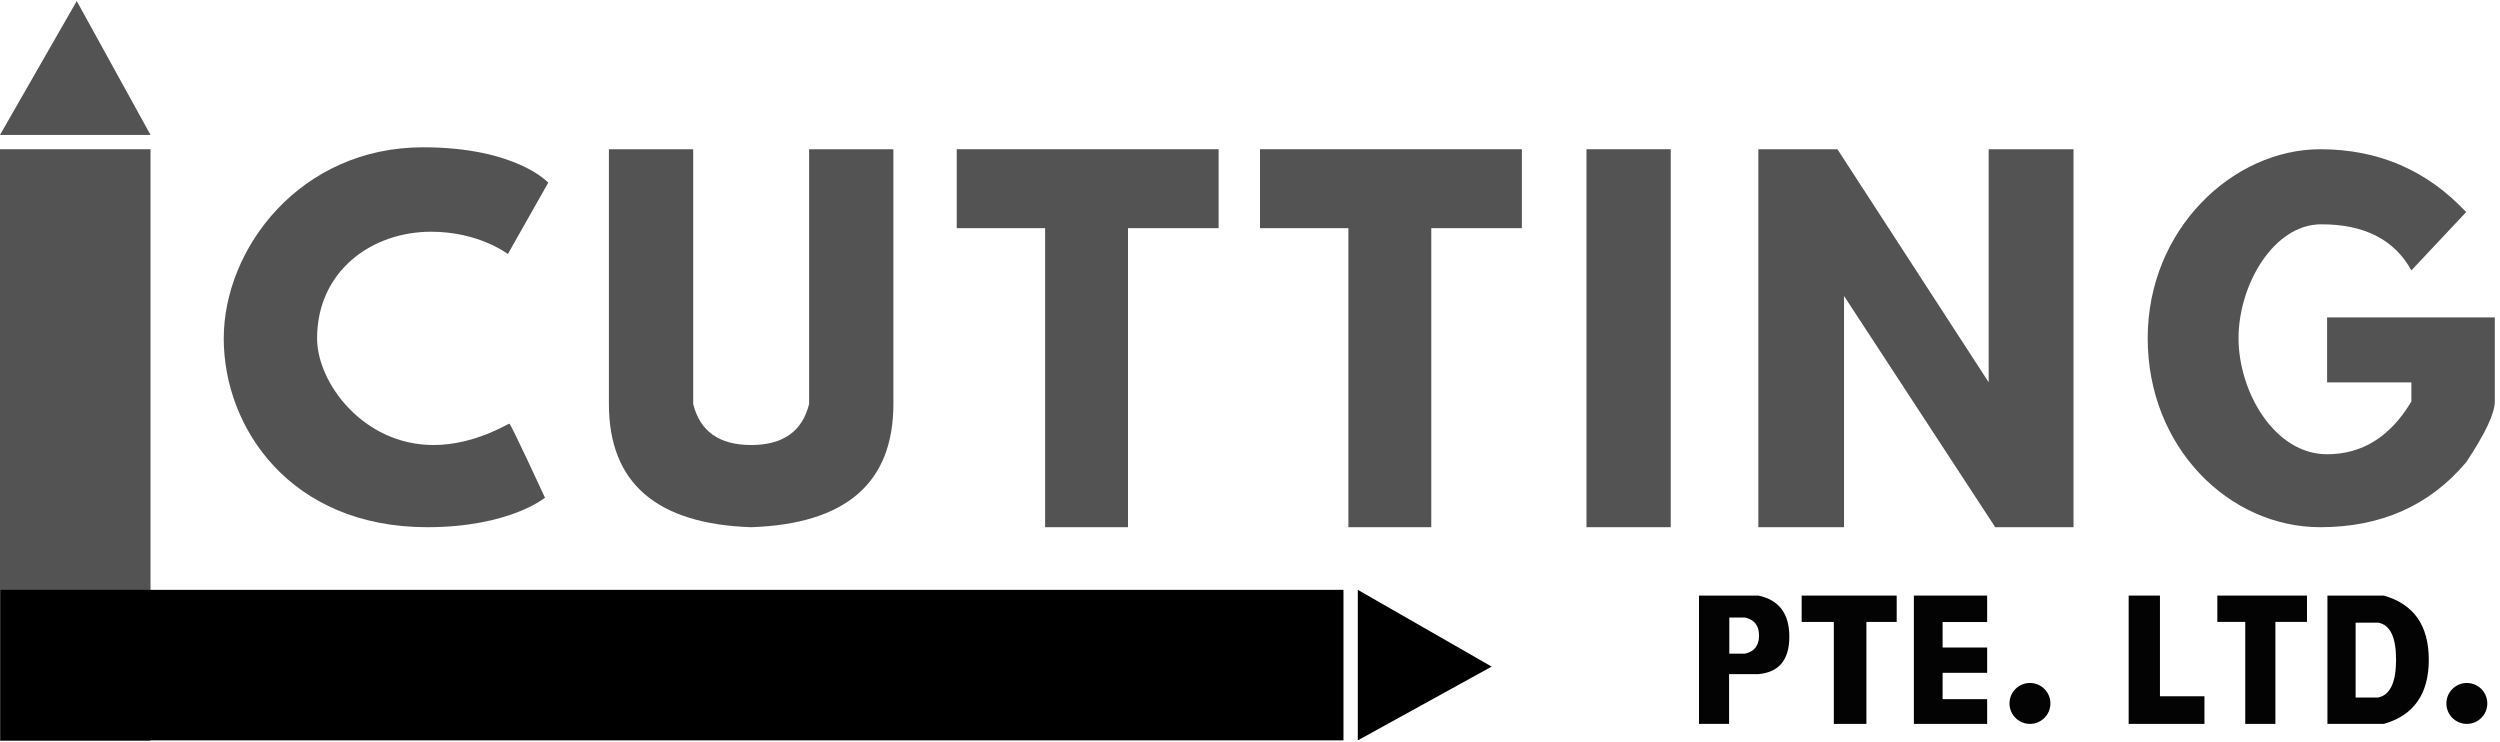 <?xml version="1.0" encoding="UTF-8"?>
<svg width="337px" height="100px" viewBox="0 0 337 100" version="1.1" xmlns="http://www.w3.org/2000/svg" xmlns:xlink="http://www.w3.org/1999/xlink">
    <!-- Generator: Sketch 56.3 (81716) - https://sketch.com -->
    <title>Group</title>
    <desc>Created with Sketch.</desc>
    <g id="branding_guidelines" stroke="none" stroke-width="1" fill="none" fill-rule="evenodd">
        <g id="Artboard" transform="translate(-278, -307)">
            <g id="Group" transform="translate(278, 307)">
                <polygon id="Path" fill="#535353" points="10.346 0.141 0 18.185 20.289 18.185"></polygon>
                <polygon id="Path-2" fill="#535353" points="0 20.117 20.289 20.117 20.289 99.858 0 99.858"></polygon>
                <polygon id="Path" fill="#000000" transform="translate(192.054, 89.655) rotate(-270) translate(-192.054, -89.655) " points="192.256 80.633 181.91 98.677 202.199 98.677"></polygon>
                <path d="M57.023,19.855 C69.599,19.855 73.905,24.625 73.905,24.625 C73.905,24.625 68.46,34.243 68.46,34.243 C68.46,34.243 64.572,31.236 58.127,31.236 C50.036,31.236 42.743,36.593 42.743,45.623 C42.743,51.554 48.924,59.988 58.445,59.988 C63.97,59.988 68.46,57.109 68.662,57.109 C68.864,57.109 73.463,67.093 73.463,67.093 C73.463,67.093 68.662,71.067 57.583,71.067 C39.226,71.067 30.161,57.754 30.161,45.623 C30.161,33.492 40.466,19.855 57.023,19.855 Z" id="Rectangle" fill="#535353"></path>
                <path d="M82.081,20.117 L93.443,20.117 L93.443,54.458 C94.353,58.144 96.957,59.988 101.255,59.988 C101.255,59.988 101.255,63.681 101.255,71.067 C88.472,70.633 82.081,65.097 82.081,54.458 C82.081,43.82 82.081,32.372 82.081,20.117 Z M120.429,20.117 C120.429,32.372 120.429,43.82 120.429,54.458 C120.429,65.097 114.038,70.633 101.255,71.067 C101.255,63.681 101.255,59.988 101.255,59.988 C105.553,59.988 108.157,58.144 109.067,54.458 L109.067,20.117 L120.429,20.117 Z" id="Combined-Shape" fill="#535353"></path>
                <polygon id="Path-4" fill="#535353" points="128.968 20.117 128.968 30.756 140.882 30.756 140.882 71.067 152.055 71.067 152.055 30.756 164.268 30.756 164.268 20.117"></polygon>
                <polygon id="Path-4-Copy" fill="#535353" points="169.848 20.117 169.848 30.756 181.763 30.756 181.763 71.067 192.936 71.067 192.936 30.756 205.148 30.756 205.148 20.117"></polygon>
                <polygon id="Path-5" fill="#535353" points="213.857 20.117 213.857 71.067 225.215 71.067 225.215 20.117"></polygon>
                <polygon id="Path-6" fill="#535353" points="237.024 71.067 248.575 71.067 248.575 39.897 268.957 71.067 279.511 71.067 279.511 20.117 268.073 20.117 268.073 51.53 247.684 20.117 237.024 20.117"></polygon>
                <polygon id="Path-7" fill="#030303" points="242.864 80.285 242.864 83.836 247.2 83.836 247.2 97.581 251.592 97.581 251.592 83.836 255.673 83.836 255.673 80.285"></polygon>
                <path d="M325.054,36.448 L332.439,28.589 C327.145,22.941 320.59,20.117 312.773,20.117 C301.048,20.117 289.51,30.843 289.51,45.592 C289.51,60.34 300.492,71.067 312.773,71.067 C320.96,71.067 327.516,68.149 332.439,62.315 C335.012,58.448 336.299,55.716 336.299,54.119 C336.299,52.522 336.299,48.743 336.299,42.782 L313.694,42.782 L313.694,51.546 L325.054,51.546 L325.054,54.119 C322.228,58.862 318.442,61.233 313.694,61.233 C306.572,61.233 301.755,52.776 301.755,45.592 C301.755,38.407 306.469,30.235 312.905,30.235 C318.725,30.235 322.775,32.306 325.054,36.448 Z" id="Path-8" fill="#535353"></path>
                <path d="M229.025,97.581 L229.025,80.285 L237.024,80.285 C239.809,80.863 241.202,82.711 241.202,85.829 C241.202,88.947 239.809,90.629 237.024,90.874 L233.08,90.874 L233.08,97.581 L229.025,97.581 Z M233.109,88.112 L235.236,88.112 C236.49,87.828 237.118,87.016 237.118,85.677 C237.118,84.337 236.49,83.526 235.236,83.242 L233.109,83.242 L233.109,88.112 Z" id="Combined-Shape" fill="#030303"></path>
                <circle id="Oval" fill="#030303" cx="273.638" cy="94.823" r="2.758"></circle>
                <circle id="Oval-Copy" fill="#030303" cx="332.531" cy="94.823" r="2.758"></circle>
                <polygon id="Path-11" fill="#030303" points="267.867 80.285 267.867 83.848 261.863 83.848 261.863 87.285 267.867 87.285 267.867 90.695 261.863 90.695 261.863 94.246 267.867 94.246 267.867 97.581 257.99 97.581 257.99 80.285"></polygon>
                <polygon id="Path-12" fill="#030303" points="286.944 80.285 286.944 97.581 297.159 97.581 297.159 93.857 291.161 93.857 291.161 80.285"></polygon>
                <polygon id="Path-13" fill="#030303" points="302.66 97.581 306.723 97.581 306.723 83.832 310.982 83.832 310.982 80.285 298.897 80.285 298.897 83.832 302.66 83.832"></polygon>
                <path d="M313.738,80.285 L321.344,80.285 C325.381,81.439 327.4,84.322 327.4,88.933 C327.4,93.544 325.381,96.426 321.344,97.581 L313.738,97.581 L313.738,80.285 Z M317.537,83.935 L317.537,94.025 L320.569,94.025 C322.184,93.694 322.991,91.996 322.991,88.933 C322.991,85.87 322.184,84.204 320.569,83.935 L317.537,83.935 Z" id="Combined-Shape" fill="#030303"></path>
                <polygon id="Path-2" fill="#000000" transform="translate(90.583, 89.655) rotate(-270) translate(-90.583, -89.655) " points="80.439 -0.862 100.728 -0.862 100.728 180.172 80.439 180.172"></polygon>
            </g>
        </g>
    </g>
</svg>
